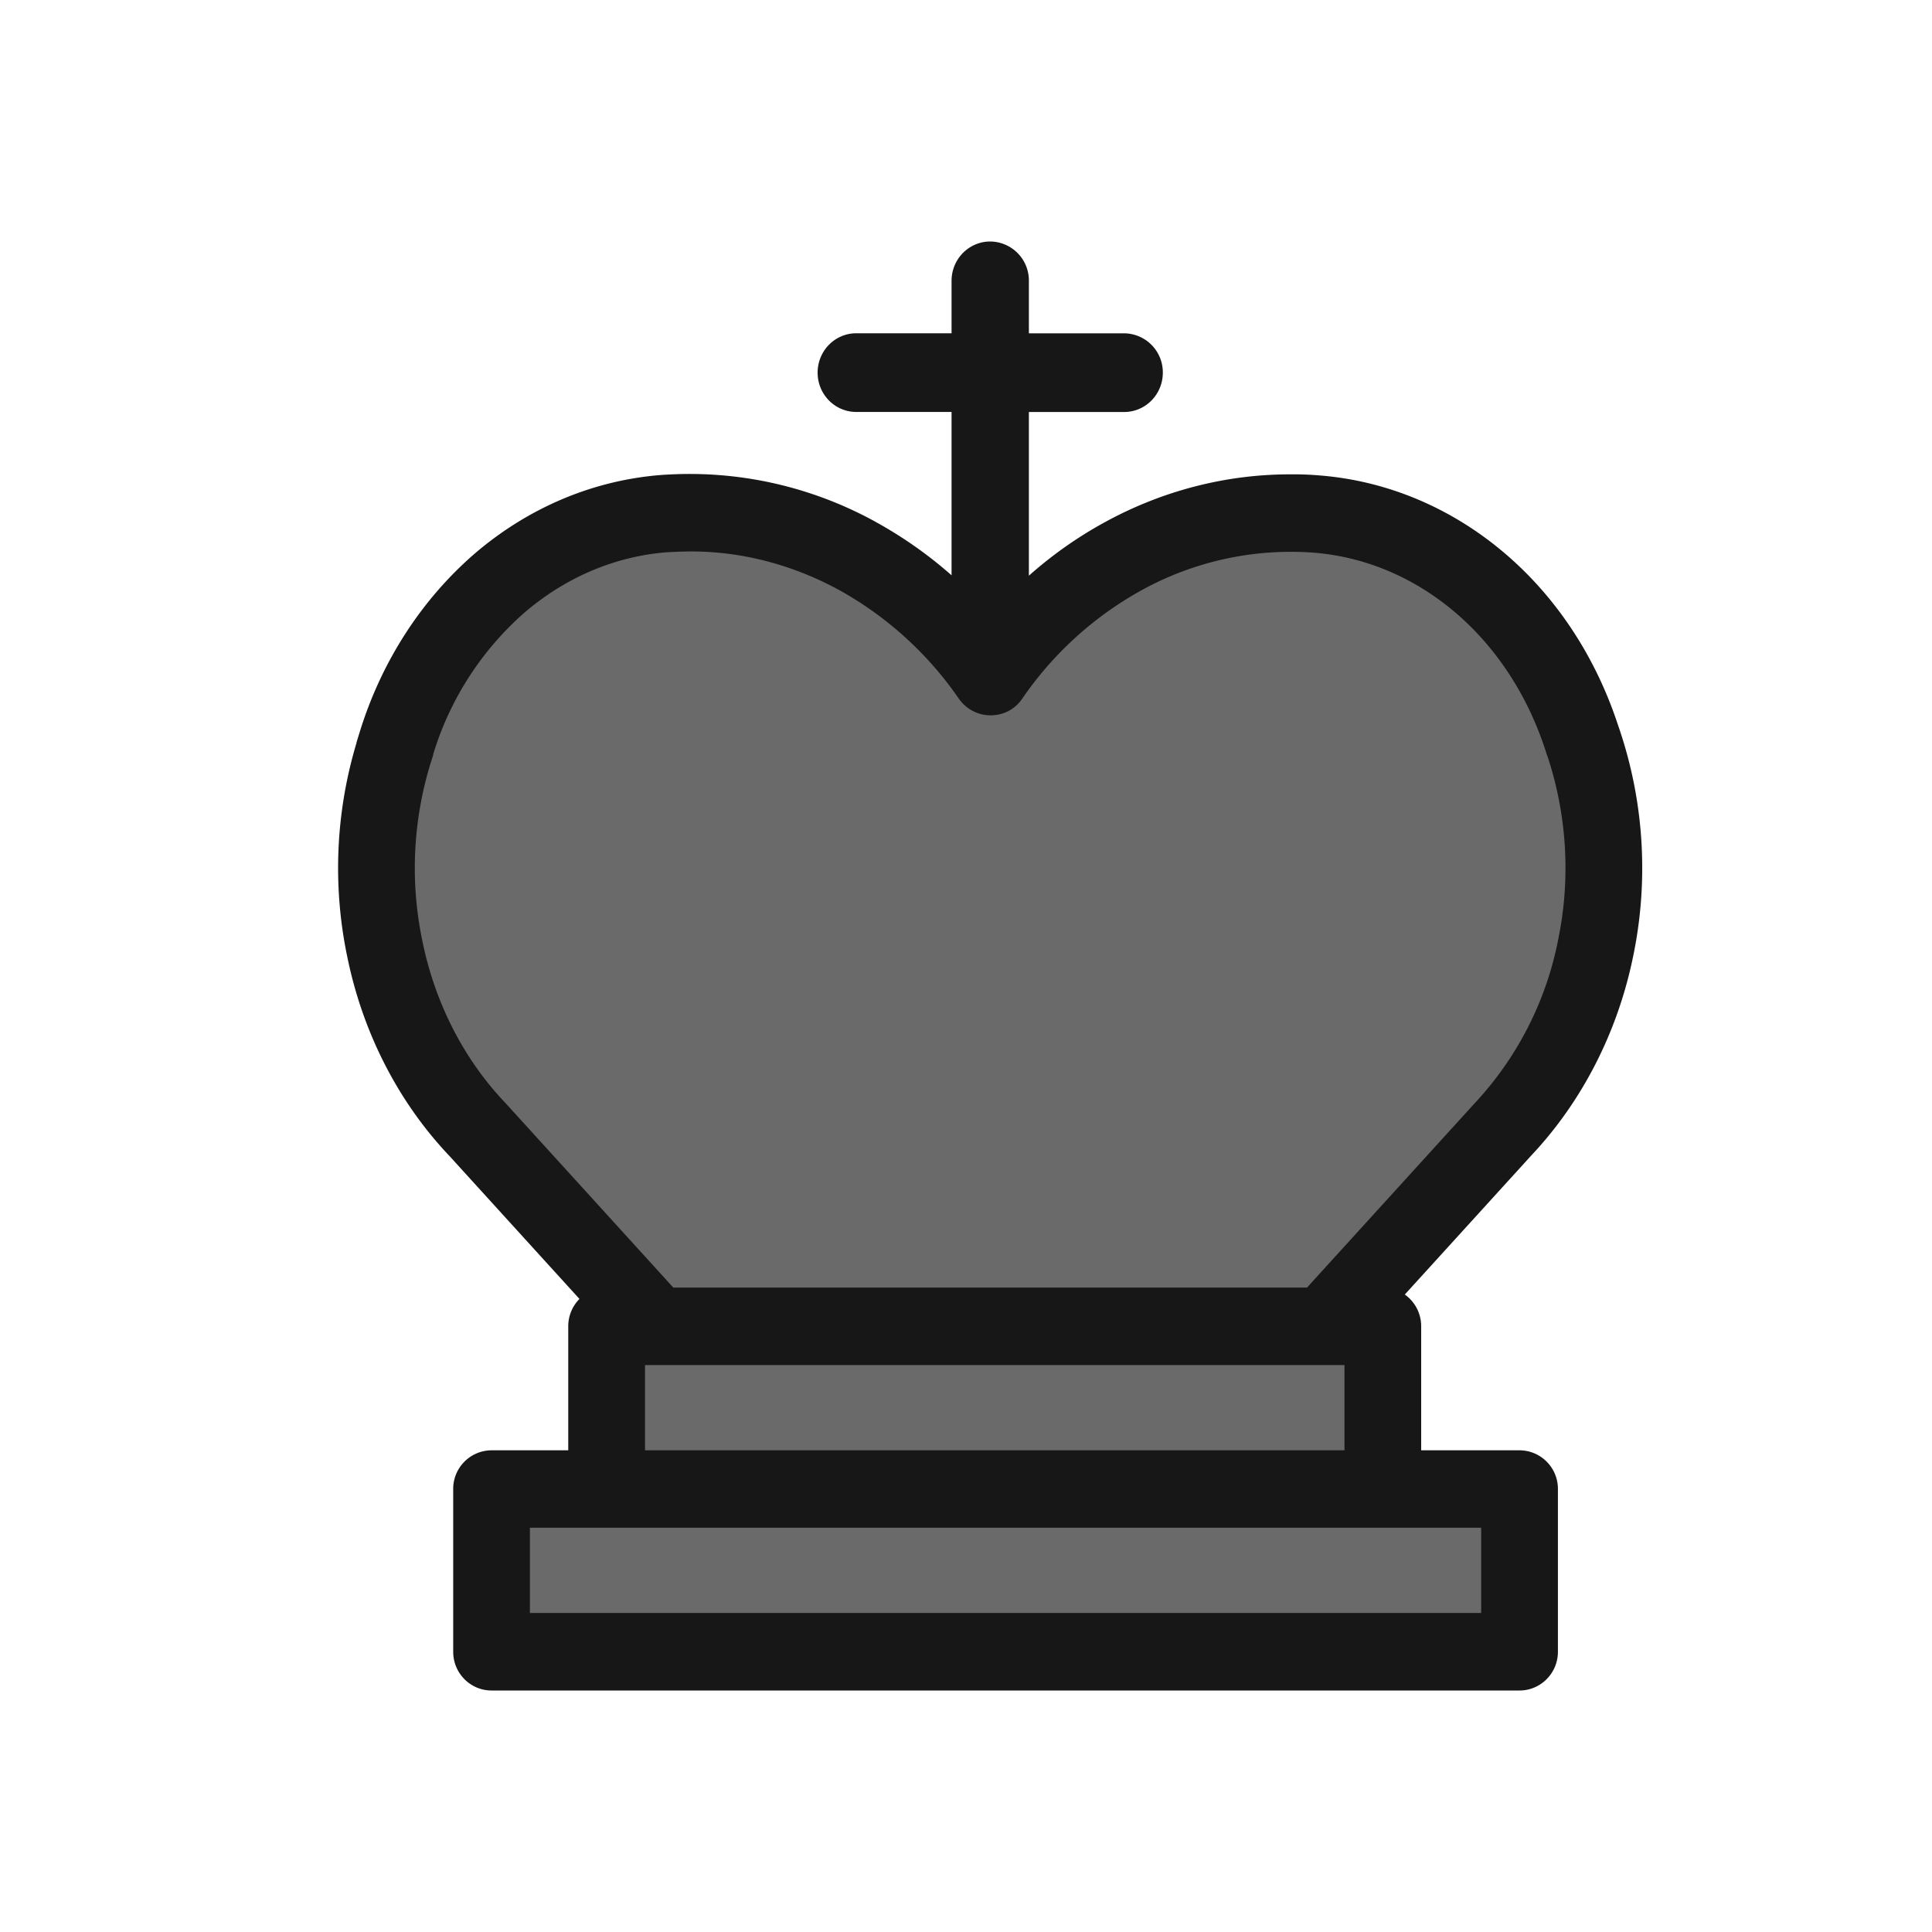 <svg width="40" height="40" fill="none" xmlns="http://www.w3.org/2000/svg"><path d="M9.86 23.04c-.943-1-1.603-2.292-1.895-3.712a8.265 8.265 0 0 1 .25-4.27c.407-1.316 1.15-2.467 2.137-3.31.987-.844 2.174-1.342 3.412-1.432.18-.015.36-.022.54-.022 1.195 0 2.374.303 3.448.89a8.118 8.118 0 0 1 2.751 2.495 8.117 8.117 0 0 1 2.751-2.495 7.167 7.167 0 0 1 3.986-.87c1.238.09 2.425.588 3.412 1.432.987.843 1.73 1.995 2.137 3.31a8.267 8.267 0 0 1 .25 4.27c-.292 1.42-.952 2.712-1.895 3.713l-3.732 4.1h.939v3.369h2.793v3.369H9.861v-3.369h2.419v-3.369h1.313L9.86 23.04z" fill="#6A6A6A"/><path fill-rule="evenodd" clip-rule="evenodd" d="M21.302 5.814a.808.808 0 0 0-.8-.814c-.443 0-.801.365-.801.814V6.9h-1.973c-.442 0-.8.365-.8.815 0 .45.358.814.8.814h1.973v3.382a8.718 8.718 0 0 0-1.562-1.1l-.004-.003a7.97 7.97 0 0 0-4.346-.98h-.027l-.06.005c-1.41.107-2.749.67-3.86 1.617l-.007.006c-1.1.949-1.931 2.228-2.383 3.685l-.072.234v.01a8.992 8.992 0 0 0-.189 4.43c.32 1.563 1.05 2.991 2.097 4.1l.007.007 2.702 2.971a.804.804 0 0 0-.232.567v2.567h-1.588a.798.798 0 0 0-.794.802v3.369c0 .443.355.802.794.802H31.46c.439 0 .795-.36.795-.802v-3.37a.798.798 0 0 0-.795-.801h-2.036V27.46a.804.804 0 0 0-.339-.658l2.616-2.876.015-.016c1.043-1.113 1.772-2.538 2.093-4.093a8.984 8.984 0 0 0-.273-4.697l-.035-.103-.002-.005c-.458-1.397-1.262-2.634-2.34-3.553-1.107-.944-2.44-1.506-3.843-1.616a6.147 6.147 0 0 0-.593-.022h-.02c-1.326 0-2.64.341-3.82.986a8.473 8.473 0 0 0-1.581 1.112V8.53h1.973c.442 0 .8-.365.8-.814a.808.808 0 0 0-.8-.815h-1.973V5.814zm9.253 17.002-3.495 3.842H13.94l-3.495-3.843-.008-.008c-.833-.882-1.43-2.037-1.691-3.32a7.365 7.365 0 0 1 .222-3.85v-.017a6.363 6.363 0 0 1 1.898-2.943c.866-.739 1.89-1.164 2.955-1.244h.008c.159-.008.317-.016.476-.016 1.056 0 2.105.273 3.074.802a7.314 7.314 0 0 1 2.478 2.254c.15.209.389.337.65.337.263 0 .501-.12.652-.337a7.232 7.232 0 0 1 2.478-2.254 6.4 6.4 0 0 1 3.542-.778c1.065.08 2.089.505 2.955 1.243.865.739 1.524 1.757 1.89 2.936l.008.016a7.365 7.365 0 0 1 .222 3.85 6.893 6.893 0 0 1-1.691 3.322l-.008.008zm-17.201 7.21v-1.764h14.482v1.765H13.354zm-2.383 3.37V31.63h19.695v1.765H10.971z" fill="#171717"/></svg>